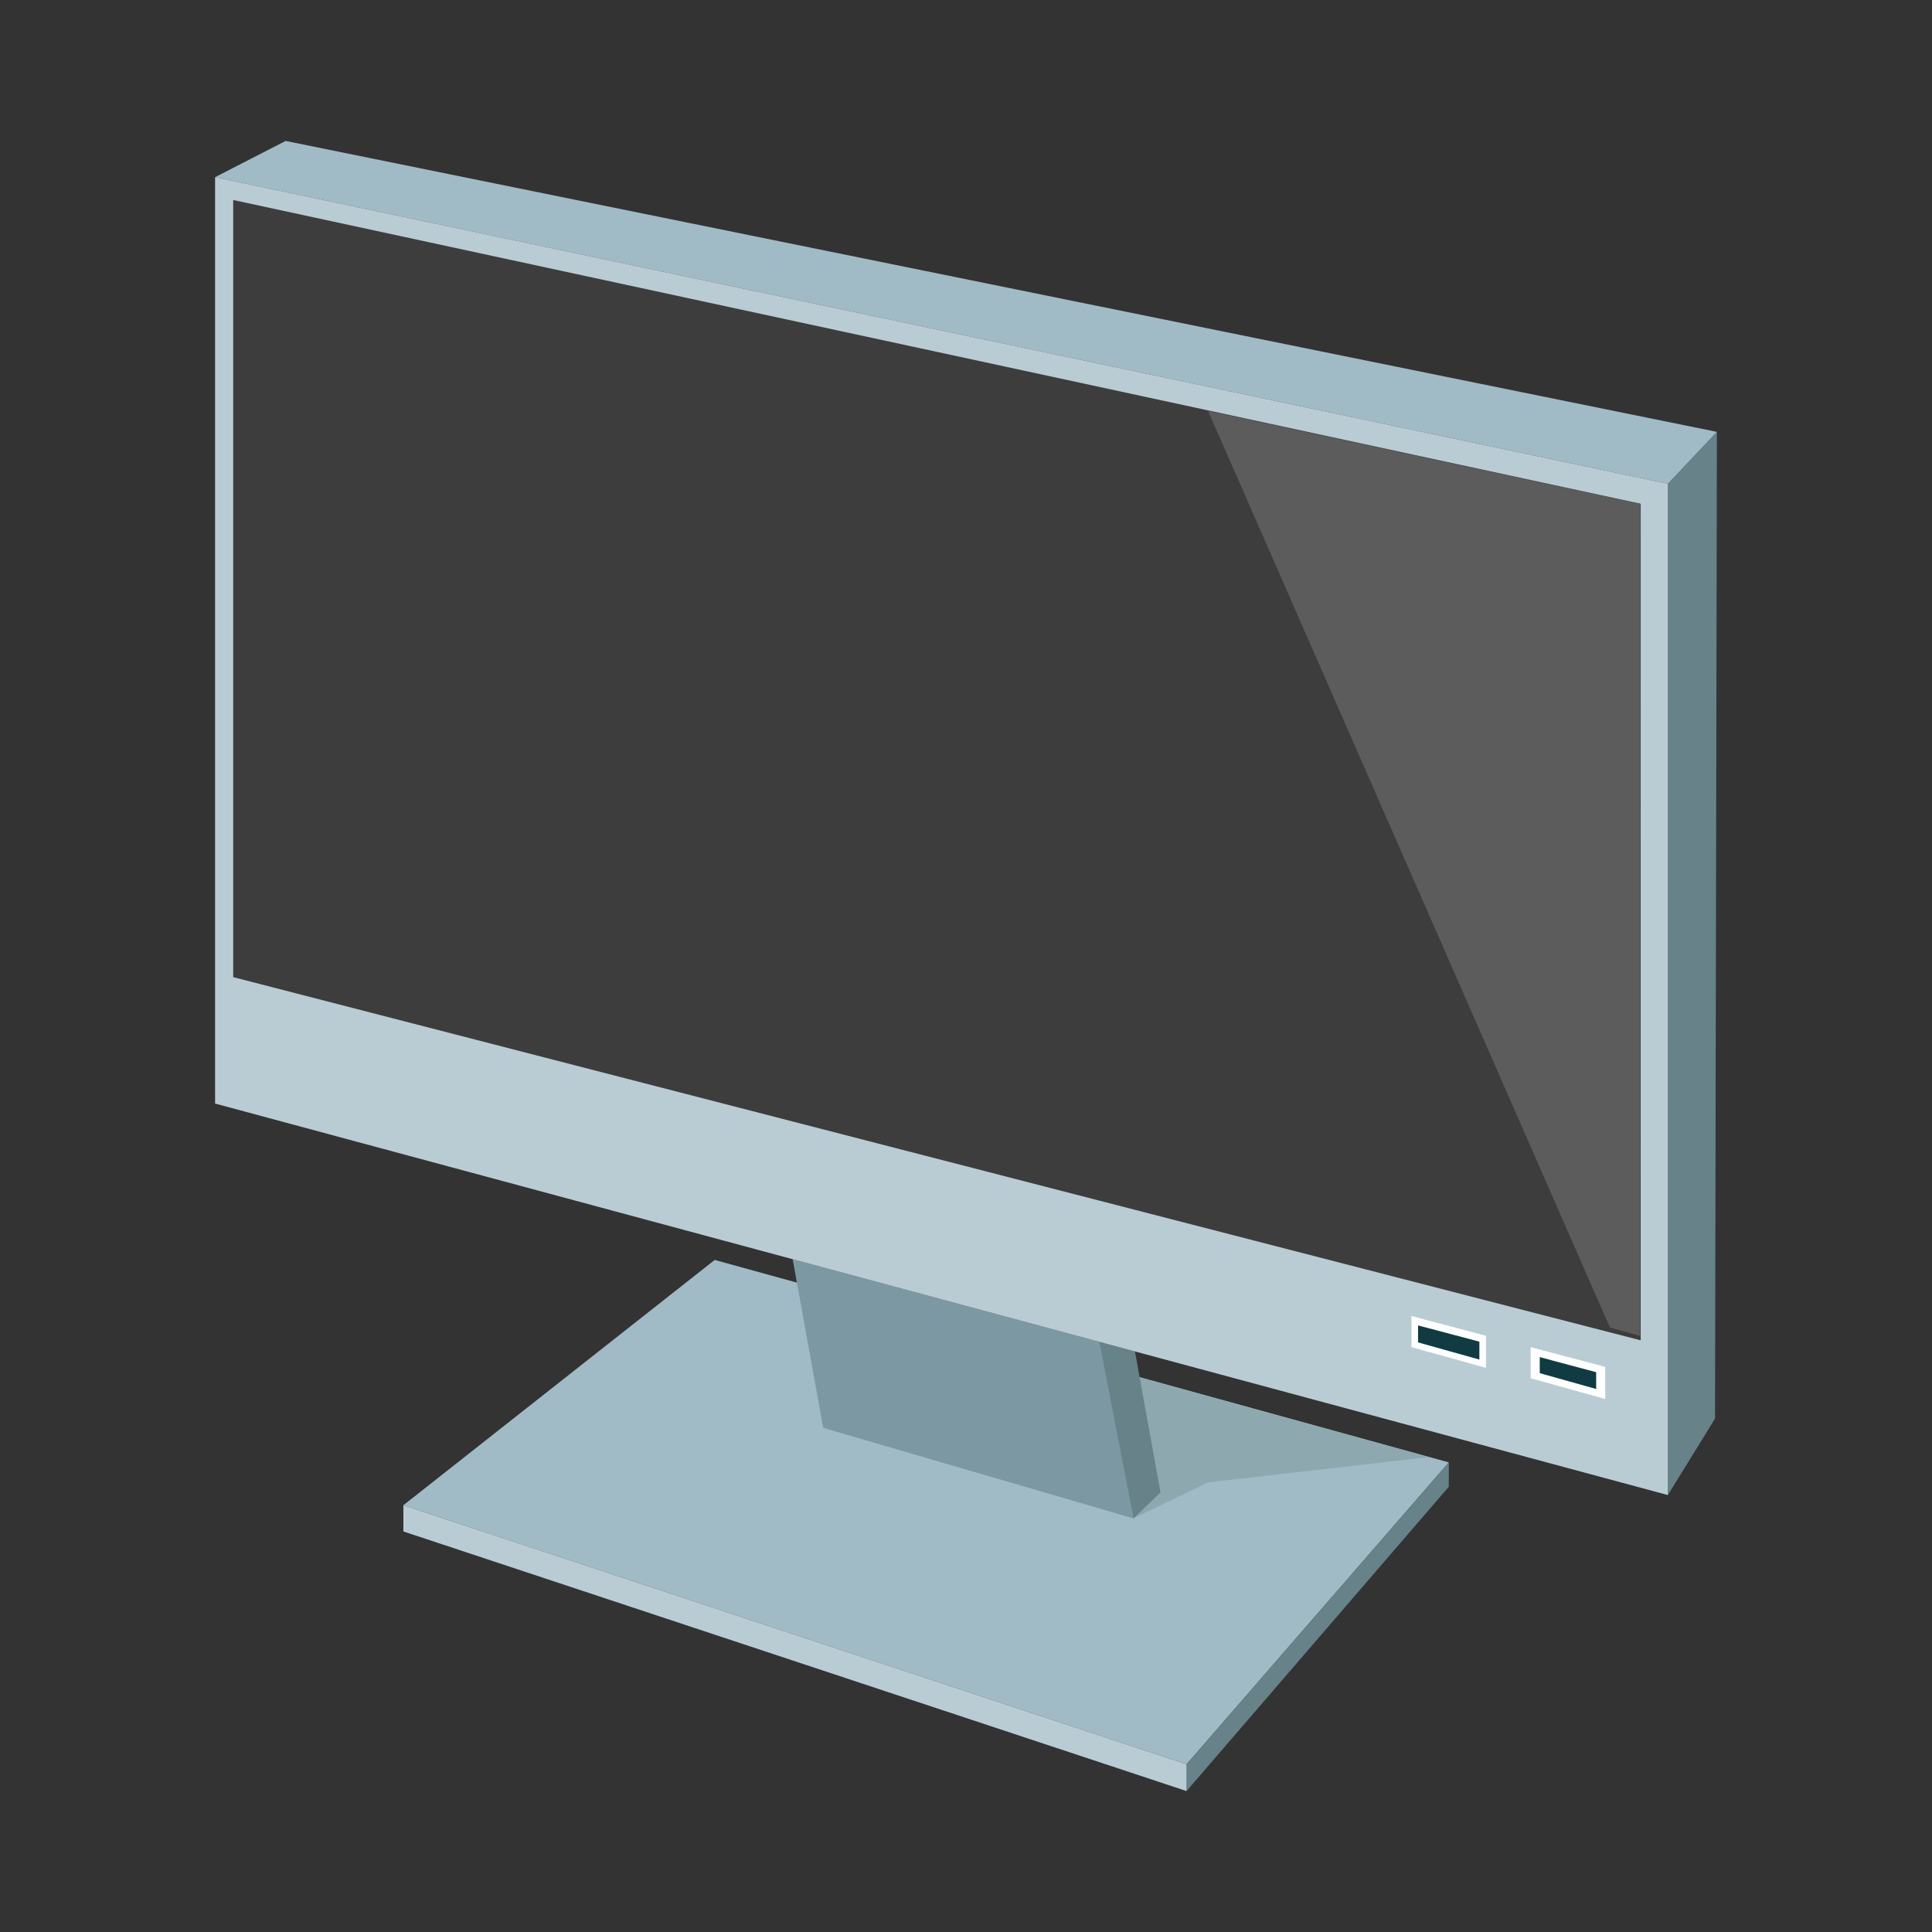 <!DOCTYPE svg PUBLIC "-//W3C//DTD SVG 1.1//EN" "http://www.w3.org/Graphics/SVG/1.1/DTD/svg11.dtd">
<!-- Uploaded to: SVG Repo, www.svgrepo.com, Transformed by: SVG Repo Mixer Tools -->
<svg width="800px" height="800px" viewBox="0 0 1024 1024" class="icon" version="1.1" xmlns="http://www.w3.org/2000/svg" fill="#000000">
<rect x="0" y="0" width="1024" height="1024" fill="#333333" stroke="none"/>
<g id="SVGRepo_bgCarrier" stroke-width="0"/>
<g id="SVGRepo_tracerCarrier" stroke-linecap="round" stroke-linejoin="round"/>
<g id="SVGRepo_iconCarrier">
<path d="M628.9 935.1L213.8 797.8l165-130 389.1 107.3z" fill="#A1BBC6"/>
<path d="M767.9 775.1V788l-139 161.3v-14.2z" fill="#678289"/>
<path d="M628.9 949.3v-14.2L213.8 797.8v13.9z" fill="#BACCD3"/>
<path d="M600.1 729l157.2 43.3-117 13.4-39.5 19.1z" fill="#8EA8AF"/>
<path d="M404.9 583.2l31.4 173.6 164.5 48-28.9-170.6z" fill="#7C99A3"/>
<path d="M598.6 700l16.5 91-14.3 13.8L581.1 703z" fill="#678289"/>
<path d="M884 792.4L114 584.9v-491l770 162.5z" fill="#3d3d3d"/>
<path d="M909 751.9l-25 40.5v-536l26-27.5z" fill="#678289"/>
<path d="M910 228.9L151.4 74.7 114 93.9l770 162.5z" fill="#A1BBC6"/>
<path d="M114 93.9v491l770 207.5v-536L114 93.9z m755.6 616.5l-746-192.5V106l746 161v443.4z" fill="#BACCD3"/>
<path d="M850.8 724.5v17l-39.5-11V714z" fill="#FFFFFF"/>
<path d="M846 727.3v8.9l-29.9-8.4v-8.5z" fill="#113B42"/>
<path d="M787.6 708v17l-39.5-11v-16.5z" fill="#FFFFFF"/>
<path d="M784.1 711.1v9.5l-32.5-9.1v-9z" fill="#113B42"/>
<path d="M853.3 703.6l-213-485.8 229.1 49.3-0.1 441z" fill="#5c5c5c"/>
<path d="M124.9 106v412.8" fill="#5c5c5c"/>
</g>
</svg>